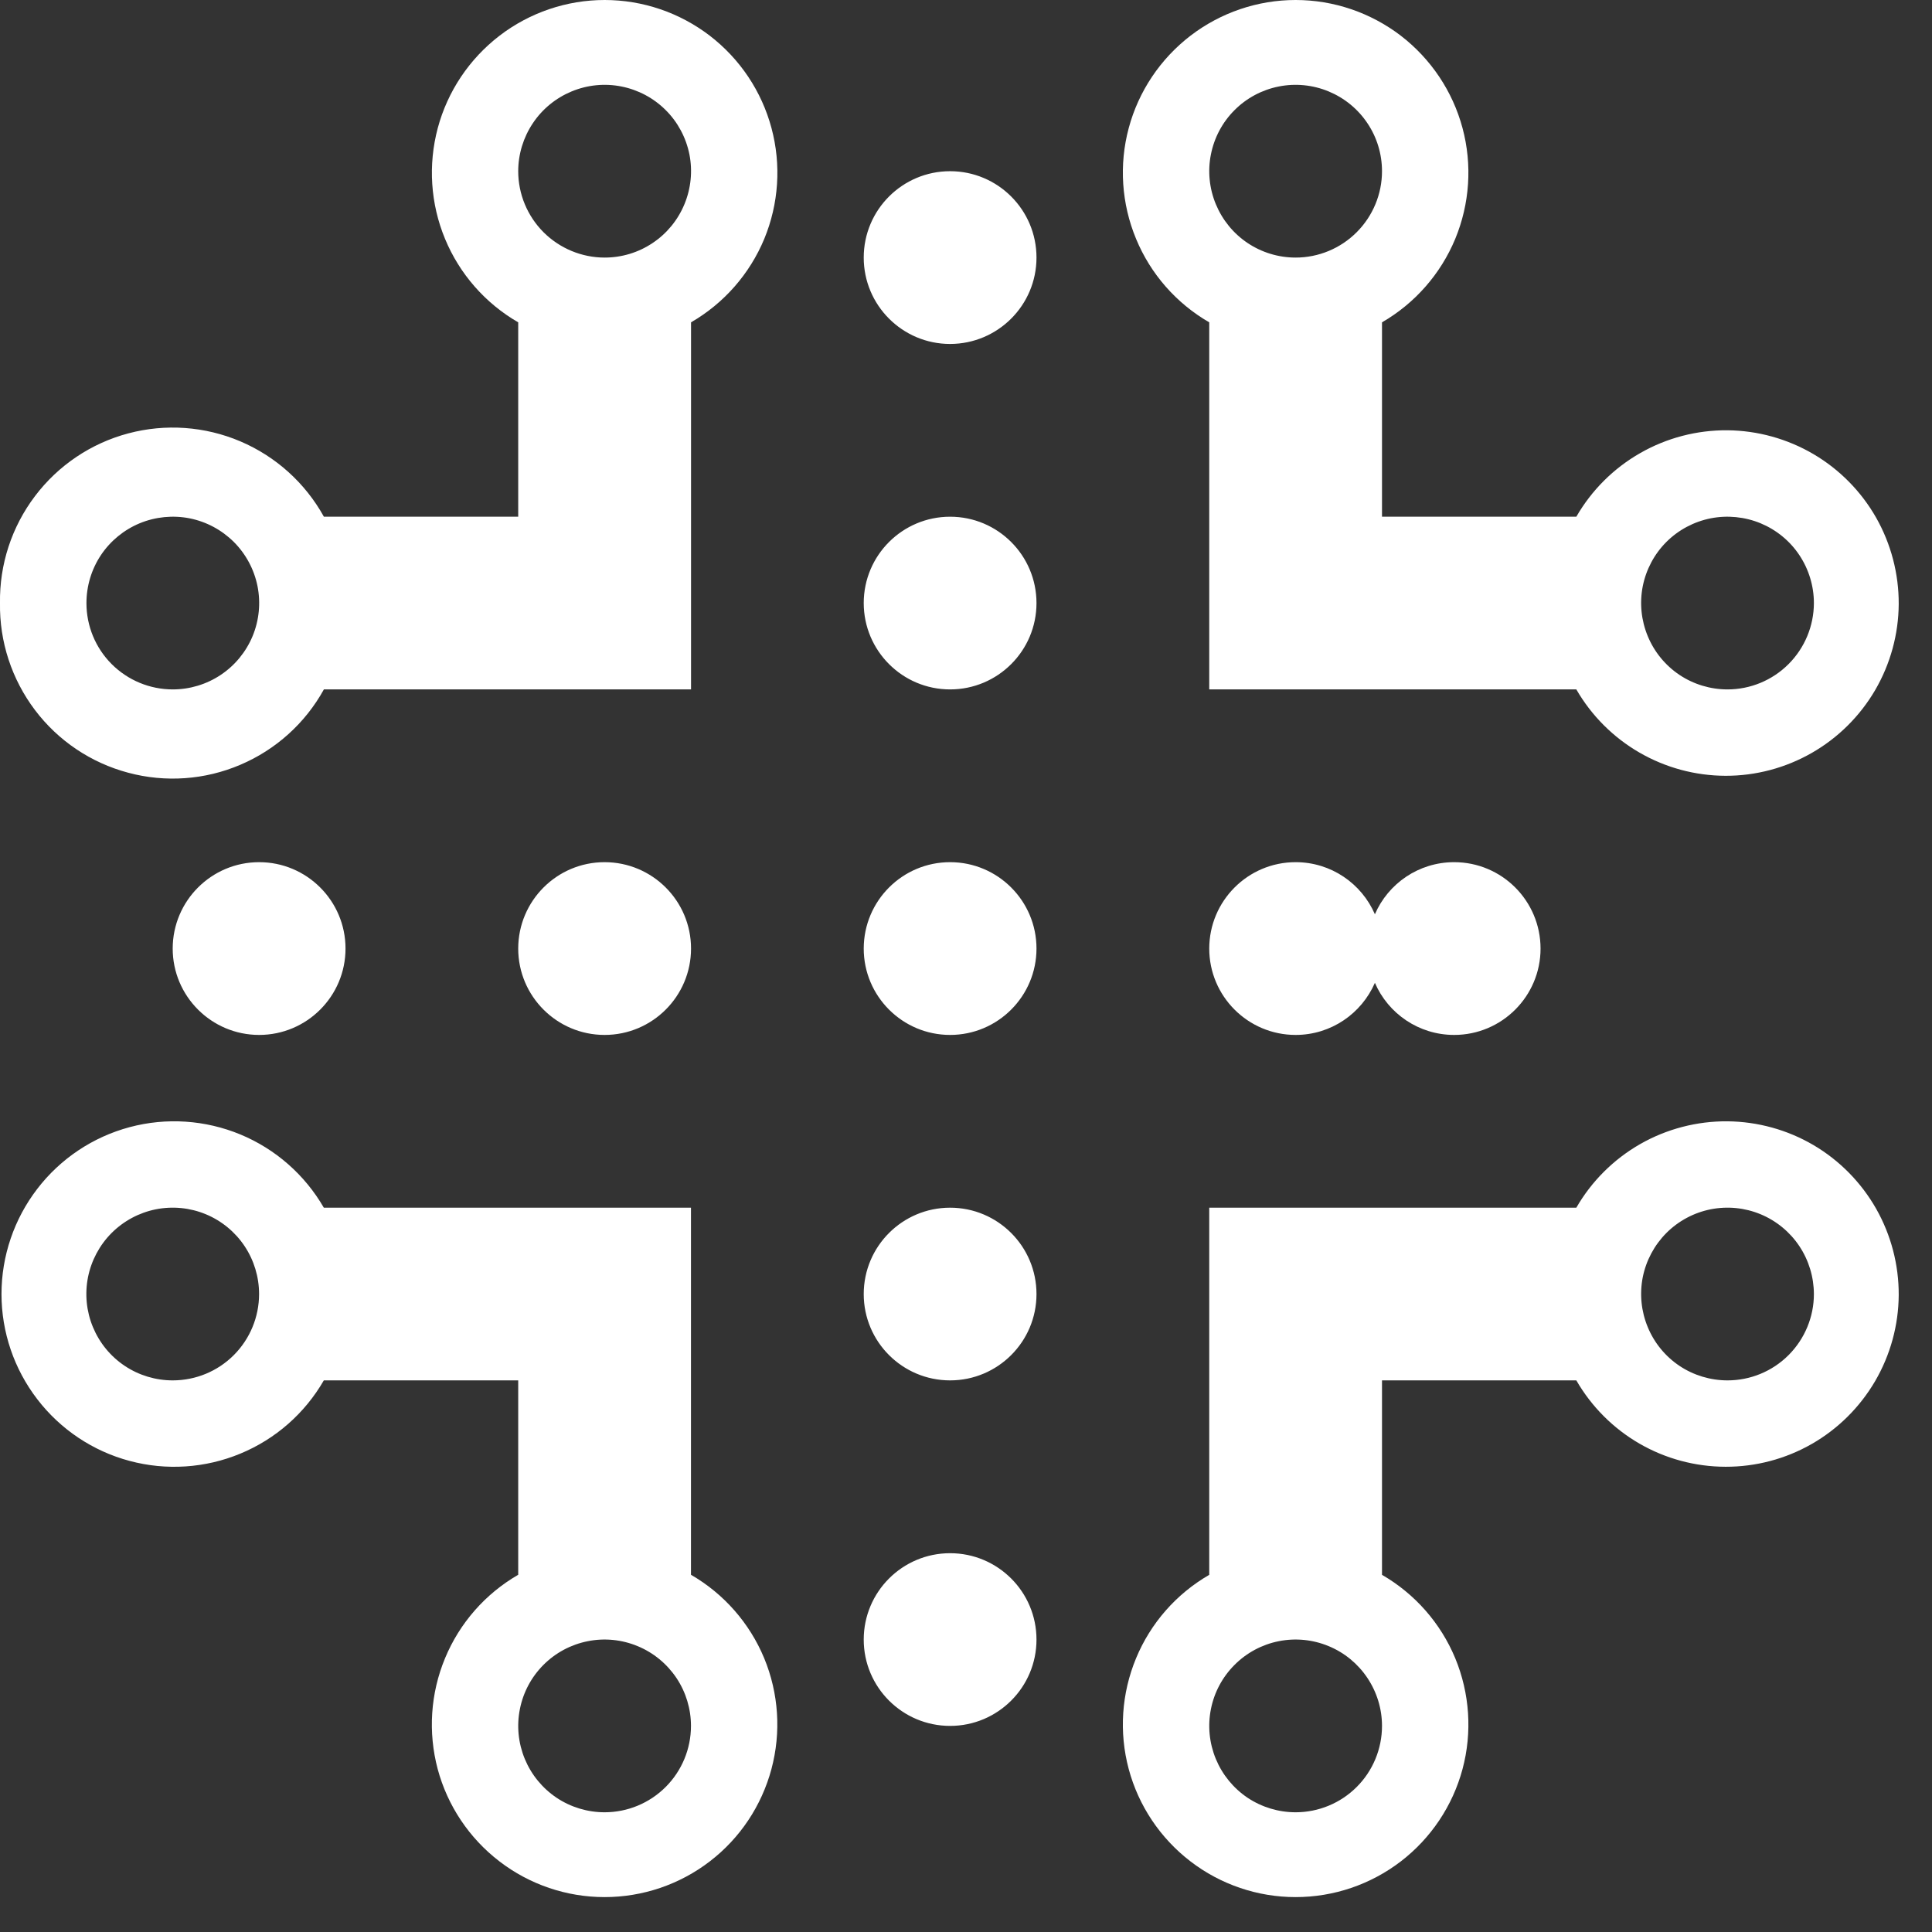 <svg width="31" height="31" viewBox="0 0 31 31" fill="none" xmlns="http://www.w3.org/2000/svg">
<rect x="0" y="0" width="31" height="31" fill="#333333" stroke="none"/>
<path d="M2.079 18.086C2.668 17.928 3.294 17.97 3.857 18.203C4.421 18.437 4.891 18.85 5.196 19.378H11.087V25.268C11.615 25.573 12.028 26.044 12.262 26.607C12.495 27.171 12.536 27.796 12.378 28.386C12.22 28.975 11.873 29.496 11.389 29.867C10.905 30.239 10.311 30.44 9.701 30.44C9.091 30.44 8.498 30.239 8.014 29.867C7.53 29.496 7.181 28.975 7.023 28.386C6.866 27.796 6.907 27.171 7.141 26.607C7.374 26.044 7.787 25.573 8.315 25.268V22.149H5.196C4.891 22.678 4.421 23.091 3.857 23.324C3.294 23.558 2.668 23.599 2.079 23.441C1.49 23.284 0.969 22.935 0.598 22.451C0.226 21.967 0.024 21.374 0.024 20.764C0.024 20.154 0.226 19.56 0.598 19.076C0.969 18.592 1.49 18.244 2.079 18.086ZM27.719 17.992C28.204 17.997 28.68 18.128 29.099 18.374C29.517 18.62 29.864 18.973 30.104 19.395C30.343 19.817 30.468 20.294 30.466 20.779C30.463 21.265 30.332 21.741 30.088 22.16C29.843 22.579 29.492 22.928 29.071 23.169C28.65 23.41 28.173 23.536 27.688 23.535C27.202 23.534 26.725 23.406 26.305 23.163C25.885 22.92 25.536 22.57 25.293 22.149H22.175V25.269C22.703 25.574 23.116 26.044 23.35 26.607C23.583 27.171 23.625 27.797 23.467 28.386C23.309 28.975 22.96 29.496 22.477 29.867C21.992 30.239 21.399 30.44 20.789 30.44C20.179 30.44 19.586 30.239 19.102 29.867C18.618 29.496 18.269 28.975 18.111 28.386C17.953 27.796 17.995 27.171 18.229 26.607C18.462 26.044 18.875 25.574 19.403 25.269V19.378H25.293C25.538 18.953 25.892 18.601 26.318 18.357C26.744 18.114 27.228 17.988 27.719 17.992ZM10.231 26.413C9.978 26.308 9.699 26.28 9.431 26.334C9.162 26.387 8.915 26.519 8.721 26.713C8.527 26.907 8.395 27.154 8.342 27.423C8.288 27.692 8.316 27.97 8.421 28.224C8.526 28.477 8.703 28.693 8.931 28.846C9.159 28.998 9.427 29.079 9.701 29.079C10.069 29.079 10.421 28.933 10.681 28.673C10.941 28.413 11.087 28.061 11.087 27.693C11.087 27.419 11.006 27.152 10.854 26.924C10.701 26.696 10.485 26.518 10.231 26.413ZM21.319 26.413C21.066 26.308 20.787 26.28 20.518 26.334C20.25 26.387 20.002 26.52 19.809 26.714C19.615 26.908 19.483 27.154 19.43 27.423C19.376 27.692 19.404 27.97 19.509 28.224C19.614 28.477 19.791 28.693 20.018 28.846C20.247 28.998 20.515 29.079 20.789 29.079C21.156 29.079 21.509 28.933 21.768 28.674C22.029 28.414 22.175 28.061 22.175 27.693C22.175 27.419 22.093 27.152 21.941 26.924C21.789 26.696 21.573 26.518 21.319 26.413ZM15.245 24.922C16.01 24.922 16.631 25.542 16.631 26.308C16.631 27.073 16.01 27.693 15.245 27.693C14.48 27.693 13.859 27.073 13.859 26.308C13.859 25.542 14.48 24.922 15.245 24.922ZM3.302 19.483C3.049 19.378 2.77 19.351 2.501 19.404C2.232 19.458 1.985 19.59 1.791 19.784C1.597 19.978 1.466 20.225 1.412 20.493C1.359 20.762 1.386 21.041 1.491 21.294C1.596 21.547 1.773 21.764 2.001 21.916C2.229 22.068 2.497 22.149 2.771 22.149C3.139 22.149 3.491 22.004 3.751 21.744C4.011 21.484 4.157 21.131 4.157 20.764C4.157 20.49 4.076 20.222 3.924 19.994C3.772 19.766 3.555 19.588 3.302 19.483ZM15.245 19.378C16.01 19.378 16.631 19.998 16.631 20.764C16.631 21.529 16.01 22.149 15.245 22.149C14.48 22.149 13.859 21.529 13.859 20.764C13.859 19.998 14.48 19.378 15.245 19.378ZM28.249 19.483C27.996 19.378 27.717 19.351 27.448 19.404C27.179 19.458 26.932 19.59 26.738 19.784C26.545 19.978 26.413 20.225 26.359 20.493C26.306 20.762 26.334 21.041 26.439 21.294C26.543 21.547 26.721 21.764 26.948 21.916C27.176 22.068 27.445 22.149 27.719 22.149C28.086 22.149 28.438 22.004 28.698 21.744C28.958 21.484 29.105 21.131 29.105 20.764C29.104 20.49 29.023 20.222 28.871 19.994C28.719 19.766 28.502 19.588 28.249 19.483ZM4.158 13.834C4.923 13.834 5.544 14.455 5.544 15.22C5.544 15.985 4.923 16.606 4.158 16.606C3.393 16.606 2.771 15.985 2.771 15.22C2.772 14.454 3.393 13.834 4.158 13.834ZM9.701 13.834C10.466 13.834 11.088 14.454 11.088 15.22C11.088 15.985 10.467 16.606 9.701 16.606C8.936 16.606 8.315 15.985 8.315 15.22C8.316 14.455 8.936 13.834 9.701 13.834ZM15.245 13.834C16.01 13.834 16.631 14.455 16.631 15.22C16.631 15.985 16.01 16.606 15.245 16.606C14.48 16.606 13.859 15.985 13.859 15.22C13.86 14.454 14.48 13.834 15.245 13.834ZM23.333 13.834C24.098 13.834 24.718 14.454 24.719 15.22C24.719 15.985 24.098 16.606 23.333 16.606C22.763 16.606 22.273 16.262 22.061 15.77C21.848 16.261 21.359 16.606 20.789 16.606C20.024 16.606 19.403 15.985 19.403 15.22C19.404 14.455 20.024 13.834 20.789 13.834C21.359 13.834 21.848 14.178 22.061 14.67C22.273 14.178 22.763 13.834 23.333 13.834ZM9.702 0C10.312 8.53579e-05 10.905 0.202 11.389 0.573C11.873 0.945 12.221 1.465 12.379 2.055C12.537 2.644 12.496 3.269 12.263 3.833C12.029 4.396 11.616 4.867 11.088 5.172V11.062H5.197C4.898 11.604 4.426 12.029 3.857 12.271C3.289 12.514 2.655 12.559 2.058 12.399C1.46 12.24 0.933 11.886 0.561 11.393C0.188 10.899 -0.01 10.295 -7.2839e-06 9.677C-0.01 9.058 0.188 8.454 0.561 7.961C0.933 7.468 1.46 7.113 2.058 6.954C2.655 6.795 3.288 6.84 3.857 7.082C4.426 7.324 4.898 7.75 5.197 8.291H8.315V5.172C7.787 4.867 7.374 4.396 7.141 3.833C6.907 3.269 6.867 2.644 7.024 2.055C7.182 1.465 7.531 0.945 8.015 0.573C8.499 0.202 9.092 0 9.702 0ZM20.789 0C21.399 1.63628e-05 21.992 0.202 22.477 0.573C22.96 0.945 23.309 1.465 23.467 2.055C23.625 2.644 23.583 3.269 23.35 3.833C23.116 4.396 22.703 4.867 22.175 5.172V8.291H25.293C25.538 7.866 25.892 7.513 26.318 7.27C26.744 7.026 27.228 6.9 27.719 6.904C28.204 6.909 28.68 7.041 29.099 7.287C29.517 7.533 29.864 7.885 30.104 8.307C30.343 8.729 30.468 9.207 30.466 9.692C30.463 10.178 30.332 10.654 30.088 11.073C29.843 11.492 29.492 11.84 29.071 12.081C28.65 12.322 28.173 12.449 27.688 12.448C27.202 12.447 26.725 12.318 26.305 12.075C25.885 11.832 25.536 11.483 25.293 11.062H19.403V5.172C18.875 4.867 18.462 4.397 18.229 3.833C17.995 3.269 17.953 2.644 18.111 2.055C18.269 1.465 18.618 0.945 19.102 0.573C19.586 0.202 20.179 0 20.789 0ZM3.043 8.317C2.774 8.264 2.495 8.292 2.242 8.396C1.989 8.501 1.772 8.679 1.62 8.906C1.468 9.134 1.387 9.403 1.387 9.677C1.387 10.044 1.532 10.396 1.792 10.656C2.052 10.916 2.405 11.062 2.772 11.062C3.046 11.062 3.314 10.981 3.542 10.829C3.77 10.677 3.948 10.46 4.053 10.207C4.158 9.954 4.185 9.675 4.132 9.406C4.078 9.137 3.946 8.89 3.752 8.696C3.558 8.503 3.312 8.371 3.043 8.317ZM15.245 8.291C16.01 8.291 16.631 8.911 16.631 9.677C16.631 10.442 16.01 11.062 15.245 11.062C14.48 11.062 13.86 10.442 13.859 9.677C13.859 8.911 14.48 8.291 15.245 8.291ZM28.249 8.396C27.996 8.292 27.717 8.264 27.448 8.317C27.179 8.371 26.932 8.502 26.738 8.696C26.544 8.89 26.413 9.137 26.359 9.406C26.306 9.675 26.334 9.954 26.439 10.207C26.543 10.46 26.721 10.677 26.948 10.829C27.176 10.981 27.445 11.062 27.719 11.062C28.086 11.062 28.438 10.916 28.698 10.656C28.958 10.396 29.104 10.044 29.105 9.677C29.105 9.403 29.023 9.134 28.871 8.906C28.719 8.678 28.502 8.501 28.249 8.396ZM15.245 2.747C16.01 2.747 16.631 3.367 16.631 4.133C16.631 4.898 16.01 5.518 15.245 5.519C14.48 5.519 13.859 4.898 13.859 4.133C13.859 3.367 14.48 2.747 15.245 2.747ZM9.972 1.388C9.703 1.334 9.425 1.362 9.172 1.467C8.919 1.572 8.702 1.749 8.55 1.977C8.398 2.204 8.315 2.473 8.315 2.747C8.315 3.114 8.462 3.467 8.722 3.727C8.982 3.986 9.335 4.133 9.702 4.133C9.976 4.133 10.244 4.052 10.472 3.899C10.7 3.747 10.877 3.531 10.982 3.277C11.087 3.024 11.115 2.745 11.062 2.477C11.008 2.208 10.876 1.96 10.682 1.767C10.488 1.573 10.24 1.441 9.972 1.388ZM21.319 1.467C21.066 1.362 20.787 1.334 20.518 1.388C20.25 1.441 20.002 1.573 19.809 1.767C19.615 1.96 19.483 2.208 19.43 2.477C19.376 2.745 19.404 3.024 19.509 3.277C19.614 3.53 19.791 3.747 20.018 3.899C20.247 4.052 20.515 4.133 20.789 4.133C21.157 4.133 21.509 3.986 21.768 3.727C22.028 3.467 22.175 3.115 22.175 2.747C22.175 2.473 22.094 2.204 21.941 1.977C21.789 1.749 21.572 1.572 21.319 1.467Z" fill="white"/>
</svg>
